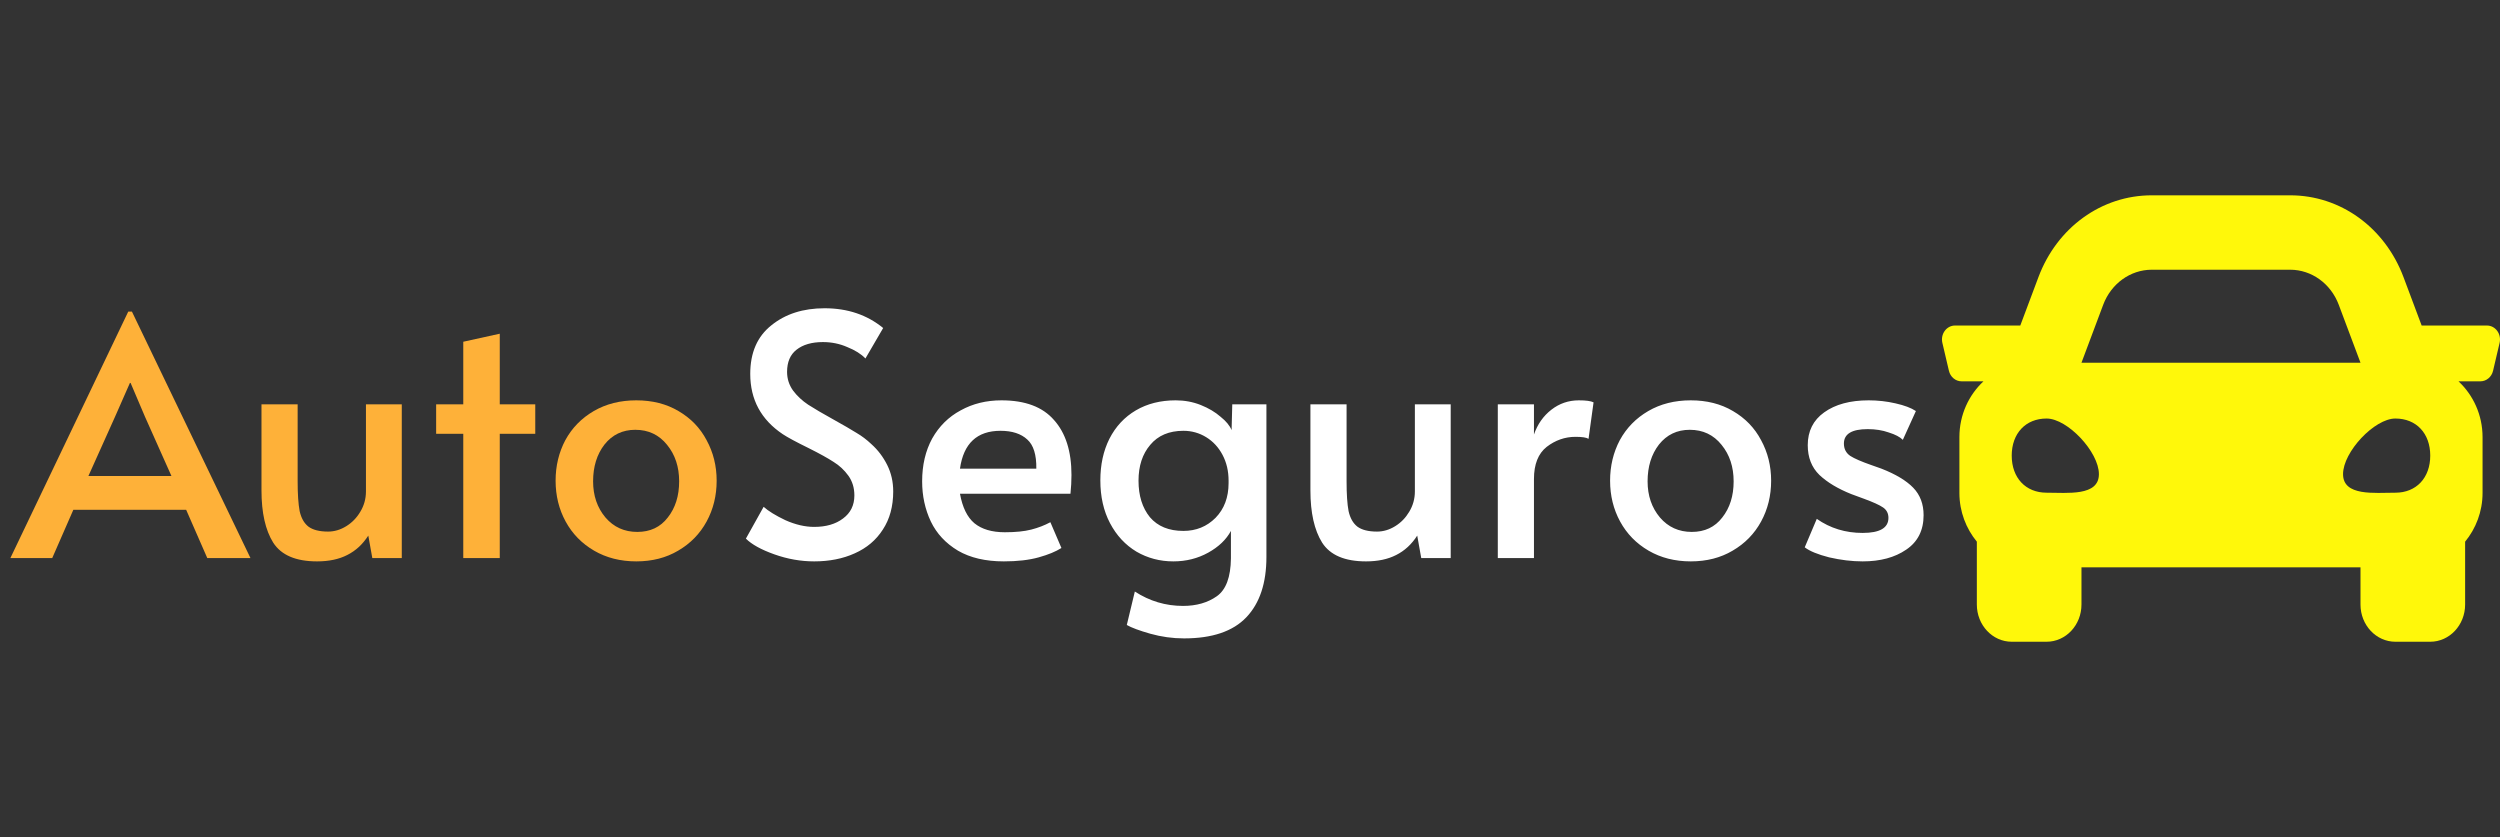 <svg width="224" height="75" viewBox="0 0 224 75" fill="none" xmlns="http://www.w3.org/2000/svg">
<rect x="0" y="0" width="224" height="75" fill="#333333" stroke="none"/>
<path d="M11.821 27.92L22.441 50H18.571L16.681 45.68H6.571L4.681 50H0.931L11.491 27.92H11.821ZM10.321 37.31L7.921 42.65H15.361L12.991 37.34L11.701 34.31H11.641L10.321 37.31ZM28.409 50.3C26.509 50.3 25.199 49.74 24.479 48.62C23.779 47.5 23.429 45.94 23.429 43.94V36.23H26.669V43.13C26.669 44.27 26.729 45.16 26.849 45.8C26.989 46.42 27.249 46.88 27.629 47.18C28.029 47.48 28.619 47.63 29.399 47.63C29.959 47.63 30.499 47.47 31.019 47.15C31.539 46.83 31.959 46.4 32.279 45.86C32.619 45.3 32.789 44.69 32.789 44.03V36.23H35.999V50H33.359L32.999 47.99C32.499 48.77 31.869 49.35 31.109 49.73C30.369 50.11 29.469 50.3 28.409 50.3ZM41.509 38.87H39.079V36.23H41.509V30.62L44.779 29.9V36.23H47.959V38.87H44.779V50H41.509V38.87ZM57.012 50.3C55.592 50.3 54.332 49.98 53.232 49.34C52.132 48.7 51.282 47.83 50.682 46.73C50.082 45.63 49.782 44.41 49.782 43.07C49.782 41.75 50.072 40.54 50.652 39.44C51.252 38.34 52.102 37.47 53.202 36.83C54.302 36.19 55.572 35.87 57.012 35.87C58.452 35.87 59.712 36.19 60.792 36.83C61.892 37.47 62.732 38.34 63.312 39.44C63.912 40.54 64.212 41.75 64.212 43.07C64.212 44.41 63.912 45.63 63.312 46.73C62.712 47.83 61.862 48.7 60.762 49.34C59.682 49.98 58.432 50.3 57.012 50.3ZM57.102 47.66C58.262 47.66 59.172 47.23 59.832 46.37C60.512 45.51 60.852 44.43 60.852 43.13C60.852 41.83 60.492 40.74 59.772 39.86C59.052 38.96 58.102 38.51 56.922 38.51C55.782 38.51 54.862 38.95 54.162 39.83C53.482 40.71 53.142 41.81 53.142 43.13C53.142 44.41 53.512 45.49 54.252 46.37C54.992 47.23 55.942 47.66 57.102 47.66Z" fill="#FEB139"/>
<path d="M72.952 50.3C71.752 50.3 70.562 50.09 69.382 49.67C68.202 49.25 67.352 48.78 66.832 48.26L68.422 45.41C68.842 45.79 69.492 46.19 70.372 46.61C71.272 47.01 72.132 47.21 72.952 47.21C74.012 47.21 74.872 46.96 75.532 46.46C76.212 45.96 76.552 45.27 76.552 44.39C76.552 43.71 76.372 43.12 76.012 42.62C75.652 42.12 75.212 41.71 74.692 41.39C74.172 41.05 73.432 40.64 72.472 40.16C71.332 39.6 70.552 39.18 70.132 38.9C68.192 37.6 67.222 35.8 67.222 33.5C67.222 31.6 67.852 30.15 69.112 29.15C70.372 28.13 71.962 27.62 73.882 27.62C75.942 27.62 77.692 28.21 79.132 29.39L77.542 32.12C77.162 31.72 76.622 31.38 75.922 31.1C75.242 30.8 74.512 30.65 73.732 30.65C72.732 30.65 71.942 30.88 71.362 31.34C70.802 31.78 70.522 32.44 70.522 33.32C70.522 33.94 70.702 34.5 71.062 35C71.422 35.48 71.872 35.9 72.412 36.26C72.972 36.62 73.722 37.06 74.662 37.58C75.562 38.08 76.252 38.48 76.732 38.78C77.212 39.06 77.662 39.4 78.082 39.8C78.662 40.32 79.132 40.94 79.492 41.66C79.852 42.38 80.032 43.17 80.032 44.03C80.032 45.37 79.722 46.51 79.102 47.45C78.502 48.39 77.662 49.1 76.582 49.58C75.522 50.06 74.312 50.3 72.952 50.3ZM89.944 50.3C88.304 50.3 86.934 49.98 85.834 49.34C84.734 48.68 83.924 47.81 83.404 46.73C82.884 45.63 82.624 44.43 82.624 43.13C82.624 41.67 82.924 40.39 83.524 39.29C84.144 38.19 84.994 37.35 86.074 36.77C87.154 36.17 88.374 35.87 89.734 35.87C91.854 35.87 93.424 36.46 94.444 37.64C95.484 38.8 96.004 40.44 96.004 42.56C96.004 43.1 95.974 43.66 95.914 44.24H86.014C86.234 45.46 86.664 46.34 87.304 46.88C87.964 47.42 88.874 47.69 90.034 47.69C90.994 47.69 91.784 47.61 92.404 47.45C93.024 47.29 93.594 47.07 94.114 46.79L95.104 49.1C94.604 49.42 93.924 49.7 93.064 49.94C92.204 50.18 91.164 50.3 89.944 50.3ZM92.854 41.99C92.874 40.75 92.604 39.88 92.044 39.38C91.484 38.86 90.684 38.6 89.644 38.6C87.544 38.6 86.334 39.73 86.014 41.99H92.854ZM106.091 57.2C105.071 57.2 104.061 57.06 103.061 56.78C102.081 56.5 101.381 56.24 100.961 56L101.681 53C103.001 53.86 104.441 54.29 106.001 54.29C107.201 54.29 108.211 54 109.031 53.42C109.851 52.84 110.271 51.71 110.291 50.03V47.57C109.871 48.35 109.191 49 108.251 49.52C107.311 50.04 106.271 50.3 105.131 50.3C103.931 50.3 102.831 50.01 101.831 49.43C100.831 48.83 100.041 47.98 99.46 46.88C98.88 45.78 98.591 44.5 98.591 43.04C98.591 41.64 98.861 40.4 99.4 39.32C99.96 38.22 100.751 37.37 101.771 36.77C102.791 36.17 103.981 35.87 105.341 35.87C106.141 35.87 106.891 36.01 107.591 36.29C108.291 36.57 108.881 36.92 109.361 37.34C109.861 37.74 110.191 38.14 110.351 38.54L110.411 36.23H113.471V49.91C113.471 52.25 112.871 54.05 111.671 55.31C110.471 56.57 108.611 57.2 106.091 57.2ZM106.031 47.57C107.171 47.57 108.131 47.18 108.911 46.4C109.691 45.6 110.081 44.56 110.081 43.28V43.07C110.081 42.21 109.901 41.44 109.541 40.76C109.181 40.08 108.691 39.55 108.071 39.17C107.451 38.79 106.771 38.6 106.031 38.6C104.751 38.6 103.761 39.02 103.061 39.86C102.361 40.68 102.011 41.75 102.011 43.07C102.011 44.41 102.351 45.5 103.031 46.34C103.731 47.16 104.731 47.57 106.031 47.57ZM122.393 50.3C120.493 50.3 119.183 49.74 118.463 48.62C117.763 47.5 117.413 45.94 117.413 43.94V36.23H120.653V43.13C120.653 44.27 120.713 45.16 120.833 45.8C120.973 46.42 121.233 46.88 121.613 47.18C122.013 47.48 122.603 47.63 123.383 47.63C123.943 47.63 124.483 47.47 125.003 47.15C125.523 46.83 125.943 46.4 126.263 45.86C126.603 45.3 126.773 44.69 126.773 44.03V36.23H129.983V50H127.343L126.983 47.99C126.483 48.77 125.853 49.35 125.093 49.73C124.353 50.11 123.453 50.3 122.393 50.3ZM134.203 36.23H137.443V38.93C137.763 38.01 138.283 37.27 139.003 36.71C139.723 36.15 140.543 35.87 141.463 35.87C142.103 35.87 142.543 35.93 142.783 36.05L142.333 39.32C142.153 39.2 141.763 39.14 141.163 39.14C140.223 39.14 139.363 39.44 138.583 40.04C137.823 40.64 137.443 41.6 137.443 42.92V50H134.203V36.23ZM151.494 50.3C150.074 50.3 148.814 49.98 147.714 49.34C146.614 48.7 145.764 47.83 145.164 46.73C144.564 45.63 144.264 44.41 144.264 43.07C144.264 41.75 144.554 40.54 145.134 39.44C145.734 38.34 146.584 37.47 147.684 36.83C148.784 36.19 150.054 35.87 151.494 35.87C152.934 35.87 154.194 36.19 155.274 36.83C156.374 37.47 157.214 38.34 157.794 39.44C158.394 40.54 158.694 41.75 158.694 43.07C158.694 44.41 158.394 45.63 157.794 46.73C157.194 47.83 156.344 48.7 155.244 49.34C154.164 49.98 152.914 50.3 151.494 50.3ZM151.584 47.66C152.744 47.66 153.654 47.23 154.314 46.37C154.994 45.51 155.334 44.43 155.334 43.13C155.334 41.83 154.974 40.74 154.254 39.86C153.534 38.96 152.584 38.51 151.404 38.51C150.264 38.51 149.344 38.95 148.644 39.83C147.964 40.71 147.624 41.81 147.624 43.13C147.624 44.41 147.994 45.49 148.734 46.37C149.474 47.23 150.424 47.66 151.584 47.66ZM166.894 50.3C165.934 50.3 164.934 50.18 163.894 49.94C162.874 49.68 162.144 49.38 161.704 49.04L162.784 46.49C163.984 47.33 165.354 47.75 166.894 47.75C168.434 47.75 169.204 47.3 169.204 46.4C169.204 46 169.044 45.69 168.724 45.47C168.404 45.25 167.834 44.99 167.014 44.69L165.874 44.27C164.674 43.79 163.724 43.22 163.024 42.56C162.324 41.88 161.974 40.99 161.974 39.89C161.974 38.63 162.464 37.65 163.444 36.95C164.444 36.23 165.774 35.87 167.434 35.87C168.254 35.87 169.054 35.96 169.834 36.14C170.634 36.32 171.244 36.55 171.664 36.83L170.494 39.41C170.234 39.15 169.814 38.93 169.234 38.75C168.674 38.55 168.044 38.45 167.344 38.45C165.924 38.45 165.214 38.88 165.214 39.74C165.214 40.22 165.404 40.59 165.784 40.85C166.164 41.09 166.784 41.36 167.644 41.66C167.724 41.68 168.034 41.79 168.574 41.99C169.854 42.49 170.804 43.06 171.424 43.7C172.044 44.34 172.354 45.16 172.354 46.16C172.354 47.52 171.834 48.55 170.794 49.25C169.774 49.95 168.474 50.3 166.894 50.3Z" fill="white"/>
<path d="M222.827 29.167H216.98L215.355 24.833C213.685 20.378 209.7 17.5 205.201 17.5H192.798C188.3 17.5 184.314 20.378 182.643 24.833L181.018 29.167H175.172C174.41 29.167 173.85 29.931 174.036 30.72L174.622 33.22C174.752 33.776 175.22 34.167 175.758 34.167H177.718C176.407 35.389 175.562 37.165 175.562 39.167V44.167C175.562 45.846 176.164 47.361 177.125 48.534V54.167C177.125 56.007 178.524 57.5 180.25 57.5H183.375C185.1 57.5 186.5 56.007 186.5 54.167V50.833H211.5V54.167C211.5 56.007 212.899 57.5 214.625 57.5H217.75C219.475 57.5 220.875 56.007 220.875 54.167V48.534C221.836 47.362 222.437 45.847 222.437 44.167V39.167C222.437 37.165 221.592 35.389 220.282 34.167H222.242C222.78 34.167 223.249 33.776 223.379 33.22L223.965 30.72C224.149 29.931 223.59 29.167 222.827 29.167ZM188.446 27.309C189.158 25.412 190.882 24.167 192.798 24.167H205.201C207.118 24.167 208.841 25.412 209.553 27.309L211.5 32.5H186.5L188.446 27.309ZM183.375 44.146C181.5 44.146 180.25 42.817 180.25 40.823C180.25 38.829 181.5 37.5 183.375 37.5C185.25 37.5 188.062 40.491 188.062 42.484C188.062 44.478 185.25 44.146 183.375 44.146ZM214.625 44.146C212.75 44.146 209.937 44.478 209.937 42.484C209.937 40.491 212.75 37.5 214.625 37.5C216.5 37.5 217.75 38.829 217.75 40.823C217.75 42.817 216.5 44.146 214.625 44.146Z" fill="#FFF80A"/>
</svg>
